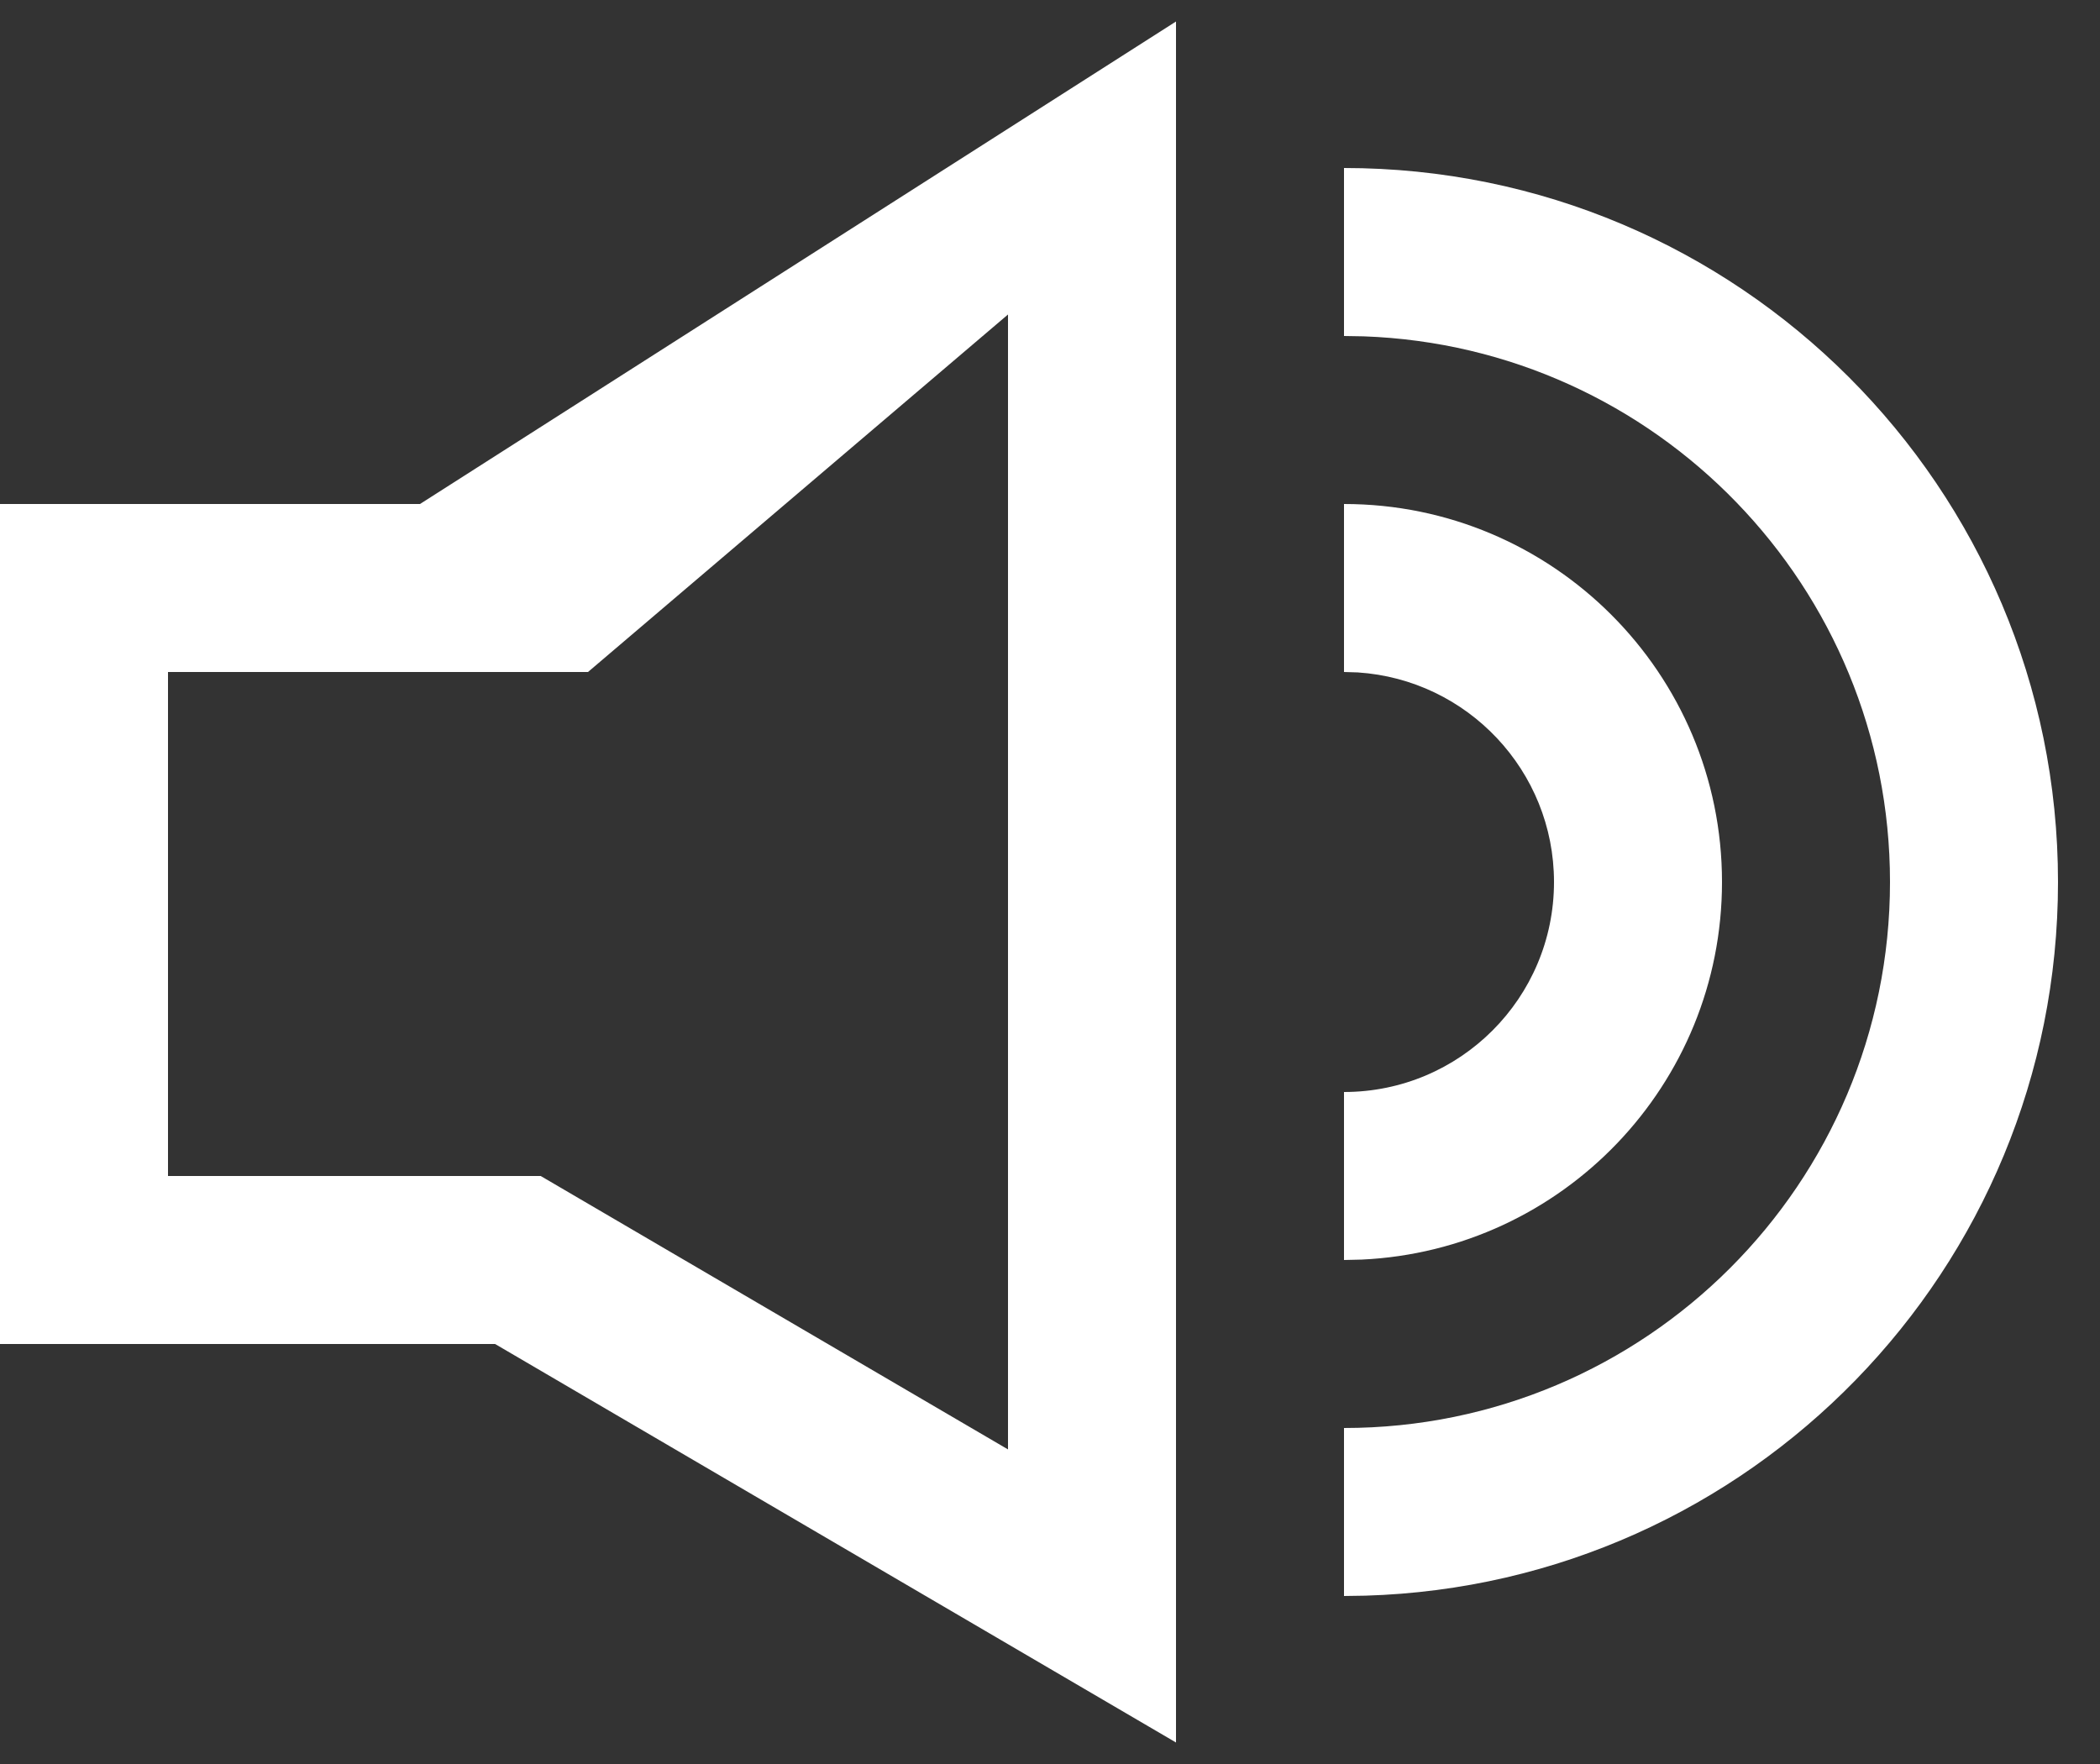 <svg width="25px" height="21px" viewBox="0 0 25 21" version="1.1" xmlns="http://www.w3.org/2000/svg" xmlns:xlink="http://www.w3.org/1999/xlink">
    <rect x="0" y="0" width="25" height="21" fill="#333333" stroke="none"/>
    <g id="Page-1" stroke="none" stroke-width="1" fill="none" fill-rule="evenodd">
        <g id="Group" transform="translate(-4, -6)">
            <polygon id="Bounds" points="0 32 32 32 32 0 0 0"></polygon>
            <path d="M18,6.256 L18,26.744 L9.894,22 L4,22 L4,12 L9,12 L18,6.256 Z M20,8 C24.694,8 28.5,11.806 28.5,16.5 C28.5,21.109 24.832,24.861 20.255,24.996 L20,25 L20,23 C23.59,23 26.5,20.09 26.5,16.5 C26.5,12.988 23.715,10.127 20.233,10.004 L20,10 L20,8 Z M16,9.744 L11,14 L6,14 L6,20 L10.437,20 L16,23.255 L16,9.744 Z M20,12 C22.485,12 24.5,14.015 24.5,16.5 C24.5,18.914 22.599,20.884 20.212,20.995 L20,21 L20,19 C21.381,19 22.5,17.881 22.5,16.5 C22.5,15.175 21.468,14.09 20.164,14.005 L20,14 L20,12 Z" id="Combined-Shape" fill="#FFFFFF"></path>
        </g>
    </g>
</svg>  